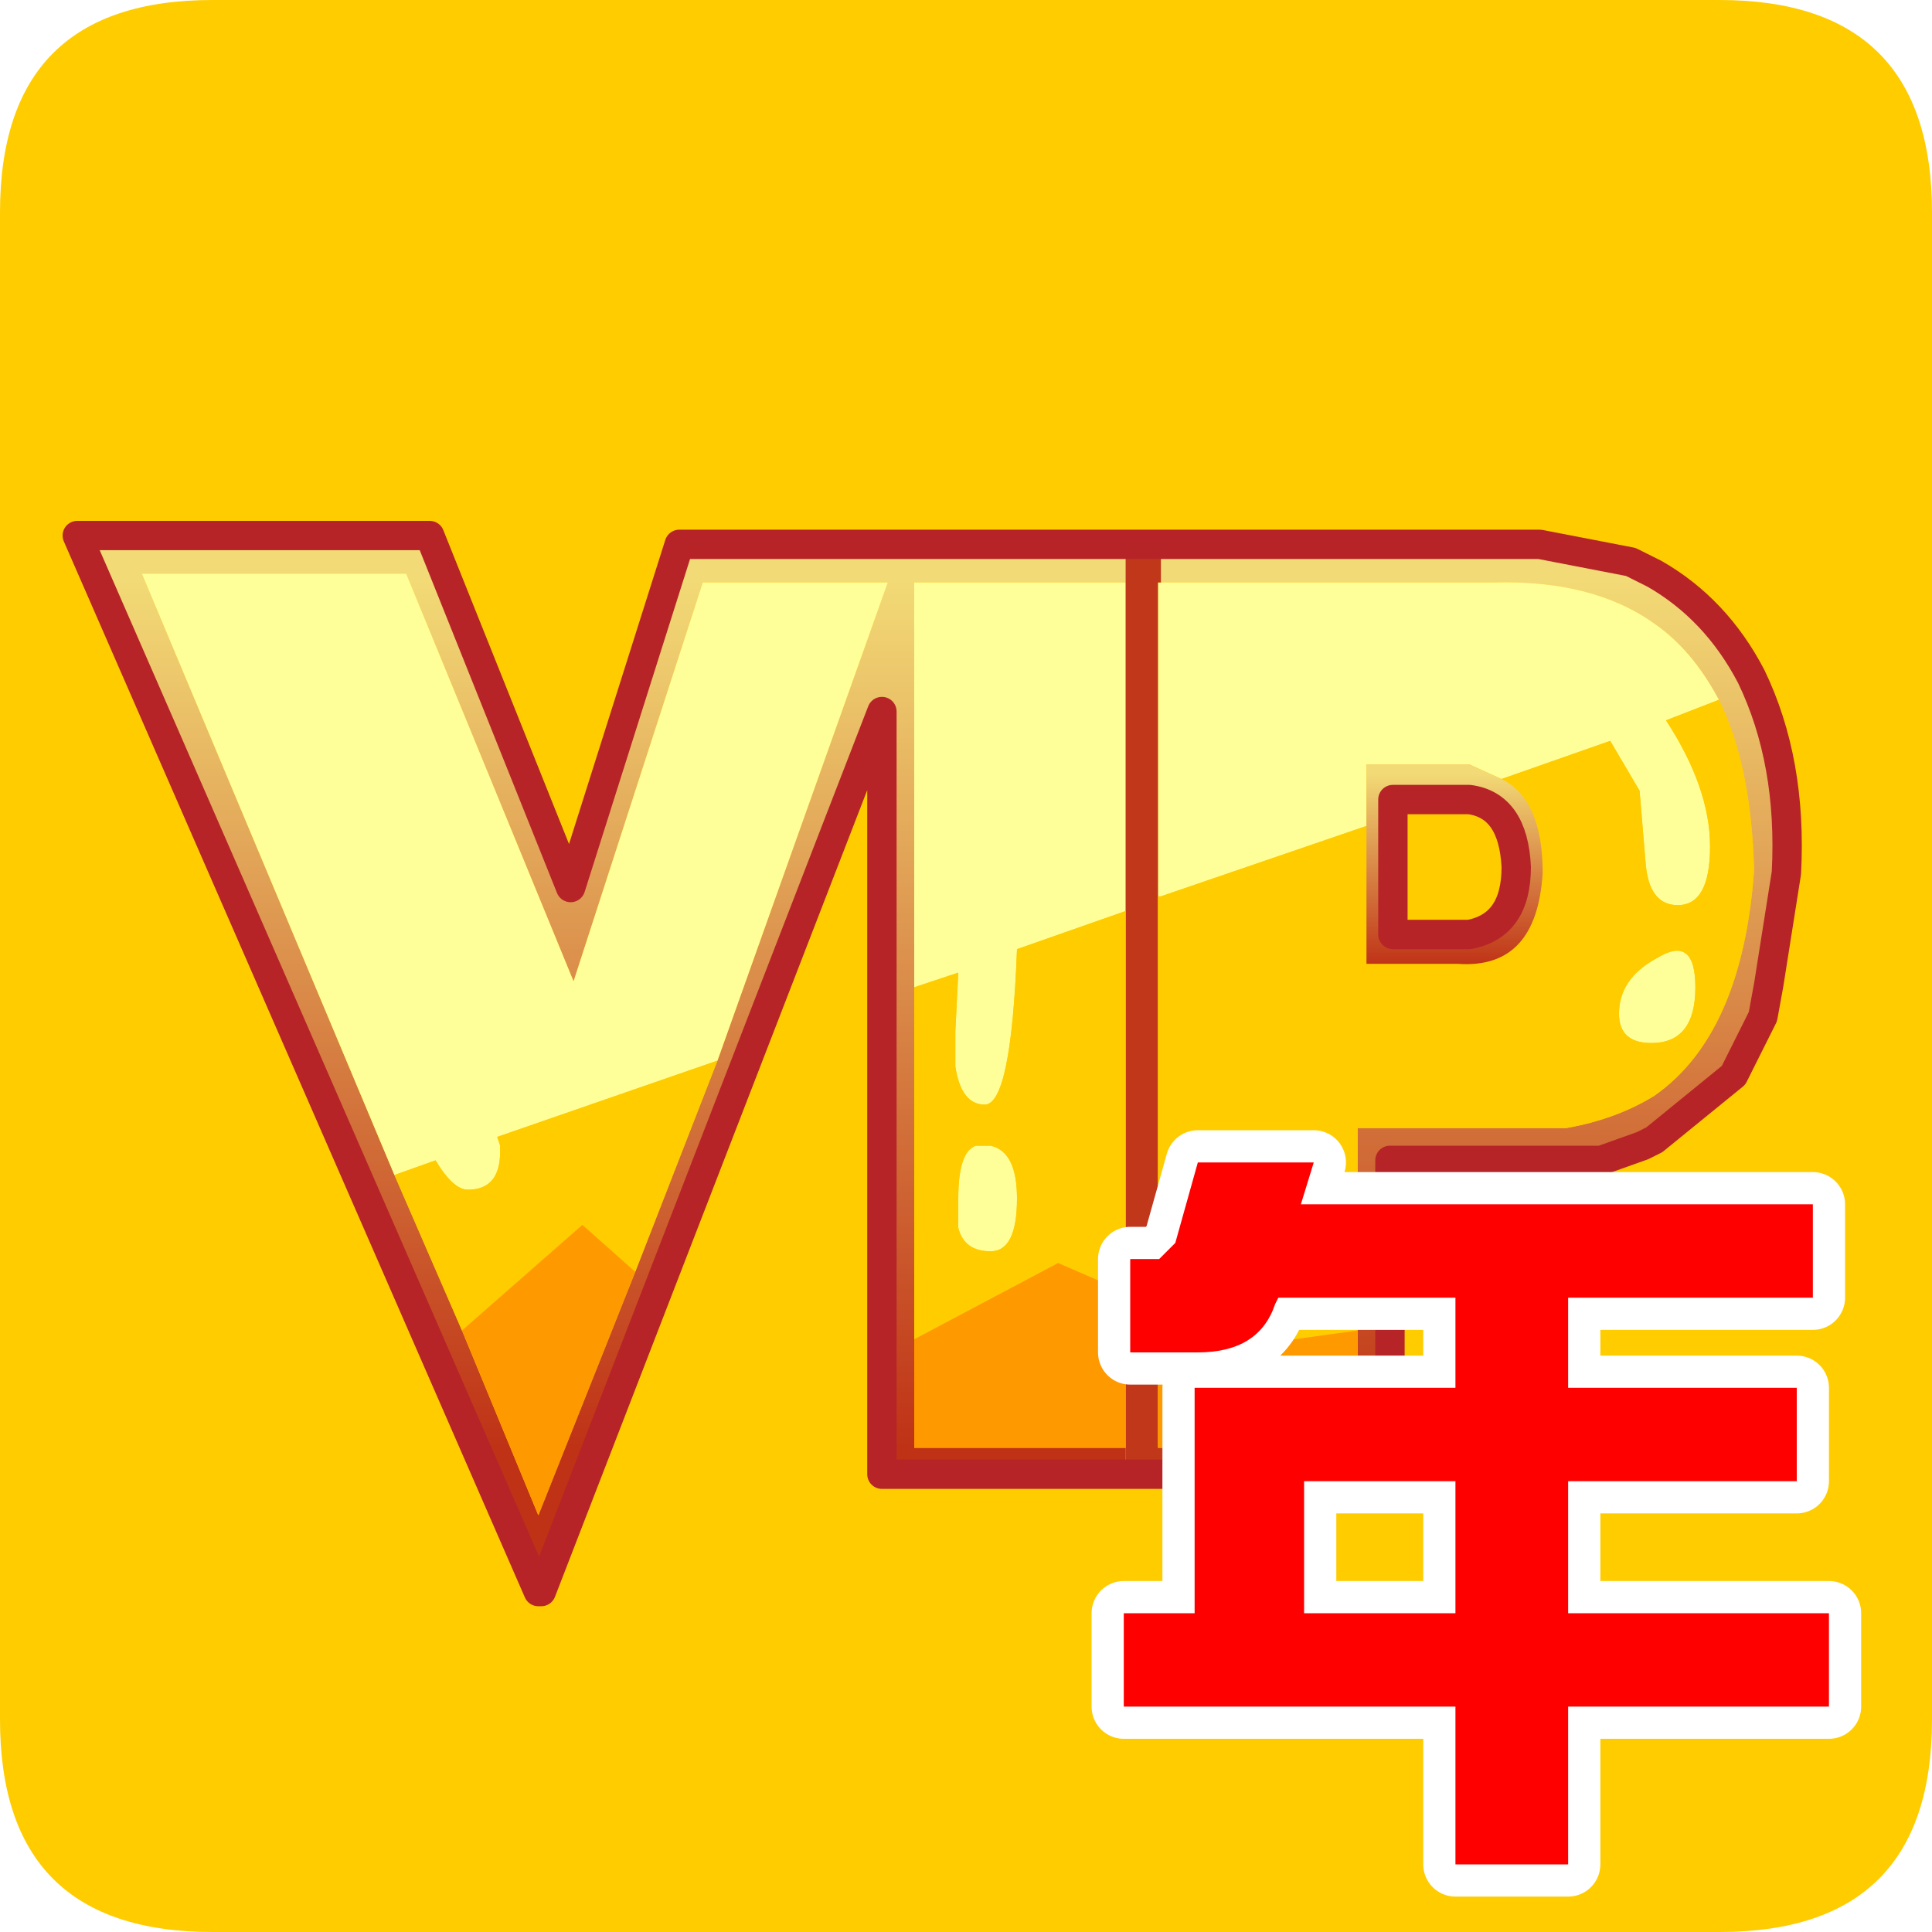 <?xml version="1.0" encoding="UTF-8" standalone="no"?>
<svg xmlns:ffdec="https://www.free-decompiler.com/flash" xmlns:xlink="http://www.w3.org/1999/xlink" ffdec:objectType="frame" height="30.0px" width="30.0px" xmlns="http://www.w3.org/2000/svg">
  <g transform="matrix(1.0, 0.0, 0.0, 1.0, 0.0, 0.0)">
    <use ffdec:characterId="1" height="30.0" transform="matrix(1.0, 0.0, 0.0, 1.0, 0.0, 0.0)" width="30.0" xlink:href="#shape0"/>
    <filter id="filter0">
      <feColorMatrix in="SourceGraphic" result="filterResult0" type="matrix" values="0 0 0 0 1.0,0 0 0 0 1.0,0 0 0 0 1.0,0 0 0 1 0"/>
      <feConvolveMatrix divisor="25.0" in="filterResult0" kernelMatrix="1 1 1 1 1 1 1 1 1 1 1 1 1 1 1 1 1 1 1 1 1 1 1 1 1" order="5 5" result="filterResult1"/>
      <feComposite in="SourceGraphic" in2="filterResult1" operator="over" result="filterResult2"/>
    </filter>
    <use ffdec:characterId="3" filter="url(#filter0)" height="18.5" transform="matrix(0.912, 0.0, 0.0, 0.911, 0.972, 8.088)" width="29.6" xlink:href="#sprite0"/>
    <use ffdec:characterId="4" height="11.9" transform="matrix(1.0, 0.0, 0.0, 1.0, 16.95, 17.55)" width="11.95" xlink:href="#shape2"/>
  </g>
  <defs>
    <g id="shape0" transform="matrix(1.0, 0.0, 0.0, 1.0, 0.0, 0.0)">
      <path d="M0.0 0.0 L30.0 0.0 30.0 30.0 0.0 30.0 0.0 0.0" fill="#33cc66" fill-opacity="0.0" fill-rule="evenodd" stroke="none"/>
      <path d="M3.3 0.0 L26.7 0.0 Q30.0 0.0 30.0 3.3 L30.0 26.7 Q30.0 30.0 26.7 30.0 L3.3 30.0 Q0.0 30.0 0.0 26.7 L0.0 3.3 Q0.0 0.0 3.3 0.0" fill="#ffcc00" fill-rule="evenodd" stroke="none"/>
    </g>
    <g id="sprite0" transform="matrix(1.0, 0.0, 0.0, 1.0, -1.45, 17.8)">
      <use ffdec:characterId="2" height="18.5" transform="matrix(1.0, 0.0, 0.0, 1.0, 1.45, -17.8)" width="29.6" xlink:href="#shape1"/>
    </g>
    <g id="shape1" transform="matrix(1.0, 0.0, 0.0, 1.0, -1.45, 17.8)">
      <path d="M19.55 -16.75 L15.95 -16.75 15.95 -9.85 15.95 -3.85 15.95 -2.0 19.55 -2.0 19.55 -1.55 15.4 -1.55 15.4 -14.55 9.6 0.45 9.55 0.45 1.7 -17.55 7.7 -17.55 10.1 -11.55 11.95 -17.4 19.55 -17.4 19.55 -16.75 M20.15 -16.75 L20.15 -17.4 26.6 -17.4 28.15 -17.1 28.55 -16.9 Q29.6 -16.3 30.2 -15.15 30.9 -13.7 30.8 -11.8 L30.5 -9.9 30.4 -9.35 29.9 -8.35 28.55 -7.25 28.35 -7.15 27.65 -6.9 24.05 -6.9 24.05 -1.55 20.15 -1.55 20.15 -2.0 23.5 -2.0 23.5 -4.0 23.5 -7.45 27.05 -7.45 Q27.9 -7.6 28.55 -8.0 30.05 -9.05 30.25 -11.85 30.2 -13.65 29.65 -14.75 29.2 -15.6 28.55 -16.05 27.5 -16.8 25.8 -16.75 L20.15 -16.75 M12.6 -8.6 L15.5 -16.75 12.35 -16.75 10.15 -9.95 7.3 -16.9 2.8 -16.9 7.1 -6.65 8.25 -4.0 9.55 -0.85 11.2 -5.0 12.6 -8.6" fill="url(#gradient0)" fill-rule="evenodd" stroke="none"/>
      <path d="M15.95 -9.85 L15.95 -16.75 19.55 -16.75 19.55 -11.15 17.7 -10.5 Q17.6 -7.85 17.15 -7.85 16.75 -7.85 16.65 -8.5 L16.65 -9.1 16.7 -10.1 15.95 -9.85 M20.1 -11.4 L20.1 -16.75 20.15 -16.75 25.8 -16.75 Q27.5 -16.8 28.55 -16.05 29.2 -15.6 29.65 -14.75 L28.75 -14.4 Q29.5 -13.25 29.5 -12.25 29.5 -11.25 28.95 -11.25 28.45 -11.25 28.4 -12.0 L28.3 -13.2 27.8 -14.05 25.95 -13.4 25.4 -13.65 23.65 -13.65 23.65 -12.6 20.15 -11.4 20.1 -11.4 M7.1 -6.65 L2.8 -16.9 7.3 -16.9 10.15 -9.95 12.35 -16.75 15.5 -16.75 12.6 -8.6 8.85 -7.3 8.9 -7.15 8.9 -7.05 Q8.9 -6.4 8.35 -6.4 8.1 -6.4 7.8 -6.9 L7.1 -6.65 M17.25 -7.15 Q17.7 -7.05 17.7 -6.25 17.7 -5.35 17.25 -5.35 16.8 -5.35 16.7 -5.75 L16.7 -6.25 Q16.7 -7.05 17.0 -7.15 L17.25 -7.15 M29.25 -9.85 Q29.25 -8.9 28.5 -8.9 27.95 -8.9 27.95 -9.4 27.95 -10.0 28.6 -10.35 29.25 -10.75 29.25 -9.85" fill="#ffff99" fill-rule="evenodd" stroke="none"/>
      <path d="M19.55 -16.75 L19.55 -17.4 20.15 -17.4 20.15 -16.75 20.1 -16.75 20.1 -11.4 20.1 -4.4 20.1 -2.0 20.15 -2.0 20.15 -1.55 19.55 -1.55 19.55 -2.0 19.55 -4.65 19.55 -11.15 19.55 -16.75" fill="#c03719" fill-rule="evenodd" stroke="none"/>
      <path d="M15.95 -3.85 L15.95 -9.85 16.7 -10.1 16.65 -9.1 16.65 -8.5 Q16.75 -7.85 17.15 -7.85 17.6 -7.85 17.7 -10.5 L19.55 -11.15 19.55 -4.65 18.4 -5.15 15.95 -3.85 M20.1 -11.4 L20.15 -11.4 23.65 -12.6 23.65 -10.25 25.2 -10.25 Q26.55 -10.15 26.65 -11.8 26.65 -13.05 25.95 -13.4 L27.8 -14.05 28.3 -13.2 28.4 -12.0 Q28.45 -11.25 28.95 -11.25 29.5 -11.25 29.5 -12.25 29.5 -13.25 28.75 -14.4 L29.65 -14.75 Q30.2 -13.65 30.25 -11.85 30.05 -9.05 28.55 -8.0 27.9 -7.6 27.05 -7.45 L23.5 -7.45 23.5 -4.0 21.7 -3.75 20.15 -4.4 20.1 -4.4 20.1 -11.4 M12.6 -8.6 L11.2 -5.0 10.3 -5.8 8.25 -4.0 7.1 -6.65 7.8 -6.9 Q8.1 -6.4 8.35 -6.4 8.9 -6.4 8.9 -7.05 L8.9 -7.15 8.85 -7.3 12.6 -8.6 M17.25 -7.15 L17.0 -7.15 Q16.7 -7.05 16.7 -6.25 L16.7 -5.75 Q16.8 -5.35 17.25 -5.35 17.7 -5.35 17.7 -6.25 17.7 -7.05 17.25 -7.15 M29.25 -9.85 Q29.25 -10.75 28.6 -10.35 27.95 -10.0 27.95 -9.4 27.95 -8.9 28.5 -8.9 29.25 -8.9 29.25 -9.85" fill="#ffcc00" fill-rule="evenodd" stroke="none"/>
      <path d="M19.55 -2.0 L15.95 -2.0 15.95 -3.85 18.4 -5.15 19.55 -4.65 19.55 -2.0 M11.2 -5.0 L9.55 -0.85 8.25 -4.0 10.3 -5.8 11.2 -5.0 M20.1 -4.4 L20.15 -4.4 21.7 -3.75 23.5 -4.0 23.5 -2.0 20.15 -2.0 20.1 -2.0 20.1 -4.4" fill="#ff9900" fill-rule="evenodd" stroke="none"/>
      <path d="M23.65 -12.6 L23.65 -13.65 25.4 -13.65 25.95 -13.4 Q26.65 -13.05 26.65 -11.8 26.55 -10.15 25.2 -10.25 L23.65 -10.25 23.65 -12.6 M25.4 -13.05 L24.1 -13.05 24.1 -10.75 25.4 -10.75 Q26.2 -10.9 26.2 -11.9 26.15 -12.95 25.4 -13.05" fill="url(#gradient1)" fill-rule="evenodd" stroke="none"/>
      <path d="M19.55 -17.4 L11.95 -17.4 10.1 -11.55 7.7 -17.55 1.7 -17.55 9.55 0.45 9.6 0.45 15.4 -14.55 15.4 -1.55 19.55 -1.55 20.15 -1.55 24.05 -1.55 24.05 -6.9 27.65 -6.9 28.35 -7.15 28.55 -7.25 29.9 -8.35 30.4 -9.35 30.5 -9.9 30.8 -11.8 Q30.9 -13.7 30.2 -15.15 29.6 -16.3 28.55 -16.9 L28.15 -17.1 26.6 -17.4 20.15 -17.4 19.55 -17.4 M25.4 -13.05 Q26.15 -12.95 26.2 -11.9 26.2 -10.9 25.4 -10.75 L24.1 -10.75 24.1 -13.05 25.4 -13.05 Z" fill="none" stroke="#b62427" stroke-linecap="round" stroke-linejoin="round" stroke-width="0.5"/>
    </g>
    <linearGradient gradientTransform="matrix(0.0, -0.009, 0.018, 0.0, 16.2, -9.4)" gradientUnits="userSpaceOnUse" id="gradient0" spreadMethod="pad" x1="-819.2" x2="819.2">
      <stop offset="0.0" stop-color="#bf3216"/>
      <stop offset="1.0" stop-color="#f2da76"/>
    </linearGradient>
    <linearGradient gradientTransform="matrix(0.0, -0.002, 0.002, 0.0, 25.15, -11.85)" gradientUnits="userSpaceOnUse" id="gradient1" spreadMethod="pad" x1="-819.2" x2="819.2">
      <stop offset="0.0" stop-color="#bf3216"/>
      <stop offset="1.0" stop-color="#f2da76"/>
    </linearGradient>
    <g id="shape2" transform="matrix(1.0, 0.0, 0.0, 1.0, -16.95, -17.55)">
      <path d="M20.4 18.05 L20.2 18.7 28.15 18.7 28.15 20.15 24.35 20.15 24.35 21.55 27.9 21.55 27.9 23.0 24.35 23.0 24.35 25.05 28.4 25.05 28.4 26.5 24.35 26.5 24.35 28.95 22.6 28.95 22.6 26.5 17.45 26.5 17.45 25.05 18.55 25.05 18.55 21.55 22.6 21.55 22.6 20.15 19.85 20.15 19.8 20.25 Q19.55 21.0 18.6 21.0 L17.55 21.0 17.55 19.55 18.0 19.55 18.25 19.3 18.6 18.05 20.4 18.05 M20.25 23.0 L20.25 25.05 22.6 25.05 22.6 23.0 20.25 23.0" fill="#ff0000" fill-rule="evenodd" stroke="none"/>
      <path d="M20.4 18.05 L20.2 18.7 28.15 18.7 28.15 20.15 24.35 20.15 24.35 21.55 27.9 21.55 27.9 23.0 24.35 23.0 24.35 25.05 28.4 25.05 28.4 26.5 24.35 26.5 24.35 28.95 22.6 28.95 22.6 26.5 17.45 26.5 17.45 25.05 18.55 25.05 18.55 21.55 22.6 21.55 22.6 20.15 19.85 20.15 19.8 20.25 Q19.55 21.0 18.6 21.0 L17.55 21.0 17.55 19.55 18.0 19.55 18.25 19.3 18.6 18.05 20.4 18.05 M20.25 23.0 L20.25 25.05 22.6 25.05 22.6 23.0 20.25 23.0 Z" fill="none" stroke="#ffffff" stroke-linecap="round" stroke-linejoin="round" stroke-width="1.0"/>
      <path d="M20.4 18.05 L20.2 18.7 28.15 18.7 28.15 20.15 24.35 20.15 24.35 21.55 27.9 21.55 27.9 23.0 24.35 23.0 24.35 25.05 28.4 25.05 28.4 26.5 24.35 26.5 24.35 28.95 22.6 28.95 22.6 26.5 17.45 26.5 17.45 25.05 18.55 25.05 18.55 21.55 22.6 21.55 22.6 20.15 19.85 20.15 19.8 20.25 Q19.55 21.0 18.6 21.0 L17.55 21.0 17.55 19.55 18.0 19.55 18.25 19.3 18.6 18.05 20.4 18.05 M20.25 23.0 L20.25 25.05 22.6 25.05 22.6 23.0 20.25 23.0" fill="#ff0000" fill-rule="evenodd" stroke="none"/>
    </g>
  </defs>
</svg>
